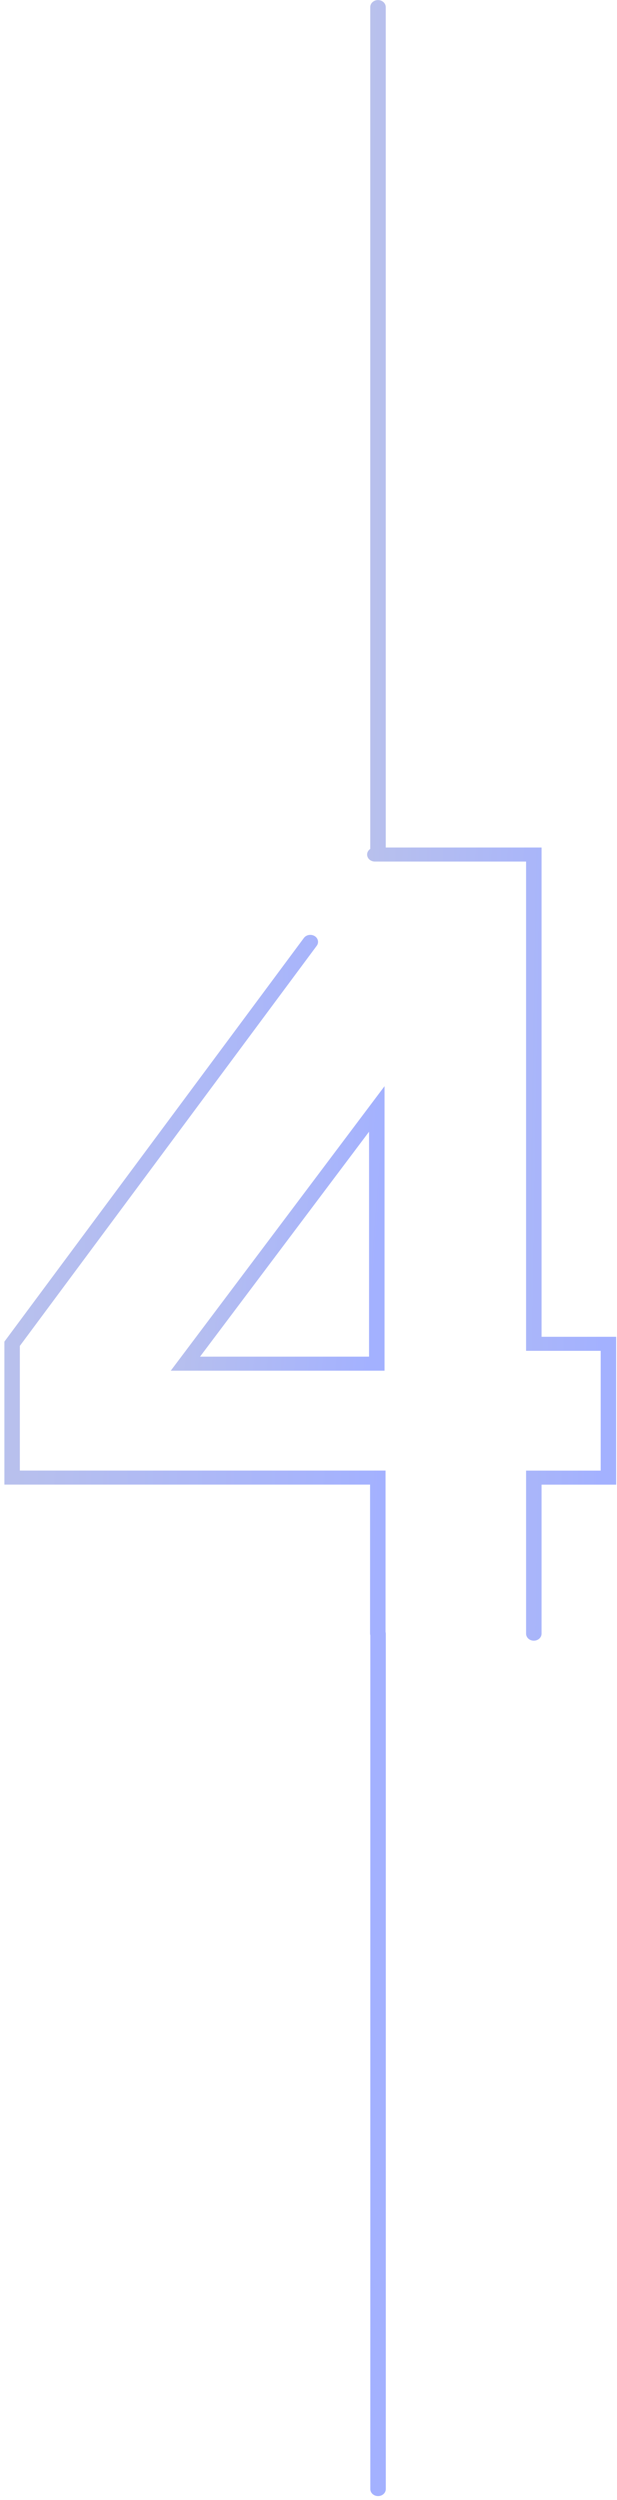 <svg width="66" height="267" viewBox="0 0 66 267" fill="none" xmlns="http://www.w3.org/2000/svg">
<path d="M41.239 157.062H2.122V143.75L33.879 101.015C34.136 100.672 34.034 100.205 33.656 99.975C33.277 99.745 32.761 99.835 32.507 100.177L0.469 143.292V158.562H39.585V174.477C39.585 174.54 39.596 174.6 39.613 174.657V265.842C39.613 266.257 39.983 266.592 40.441 266.592C40.899 266.592 41.269 266.257 41.269 265.842V174.477C41.269 174.415 41.258 174.355 41.242 174.297V157.062H41.239Z" fill="url(#paint0_linear_4340_38302)"/>
<path d="M57.931 90.518H41.263V0.758C41.263 0.343 40.893 0.008 40.434 0.008C39.976 0.008 39.606 0.343 39.606 0.758V90.668C39.402 90.805 39.27 91.02 39.27 91.268C39.27 91.683 39.639 92.018 40.098 92.018H40.426C40.426 92.018 40.432 92.018 40.434 92.018C40.437 92.018 40.44 92.018 40.443 92.018H56.274V144.275H64.255V157.068H56.274V174.482C56.274 174.897 56.644 175.232 57.102 175.232C57.561 175.232 57.931 174.897 57.931 174.482V158.568H65.911V142.775H57.931V90.518Z" fill="url(#paint1_linear_4340_38302)"/>
<path d="M41.134 146.395V116.008L18.266 146.395H41.134ZM39.477 144.895H21.399L39.477 120.873V144.895Z" fill="url(#paint2_linear_4340_38302)"/>
<defs>
<linearGradient id="paint0_linear_4340_38302" x1="0.469" y1="99.848" x2="42.732" y2="100.926" gradientUnits="userSpaceOnUse">
<stop offset="0.006" stop-color="#B9C1EC"/>
<stop offset="1" stop-color="#A3B1FF"/>
</linearGradient>
<linearGradient id="paint1_linear_4340_38302" x1="39.27" y1="0.008" x2="66.878" y2="0.445" gradientUnits="userSpaceOnUse">
<stop offset="0.006" stop-color="#B9C1EC"/>
<stop offset="1" stop-color="#A3B1FF"/>
</linearGradient>
<linearGradient id="paint2_linear_4340_38302" x1="18.266" y1="116.008" x2="41.824" y2="117.856" gradientUnits="userSpaceOnUse">
<stop offset="0.006" stop-color="#B9C1EC"/>
<stop offset="1" stop-color="#A3B1FF"/>
</linearGradient>
</defs>
</svg>
